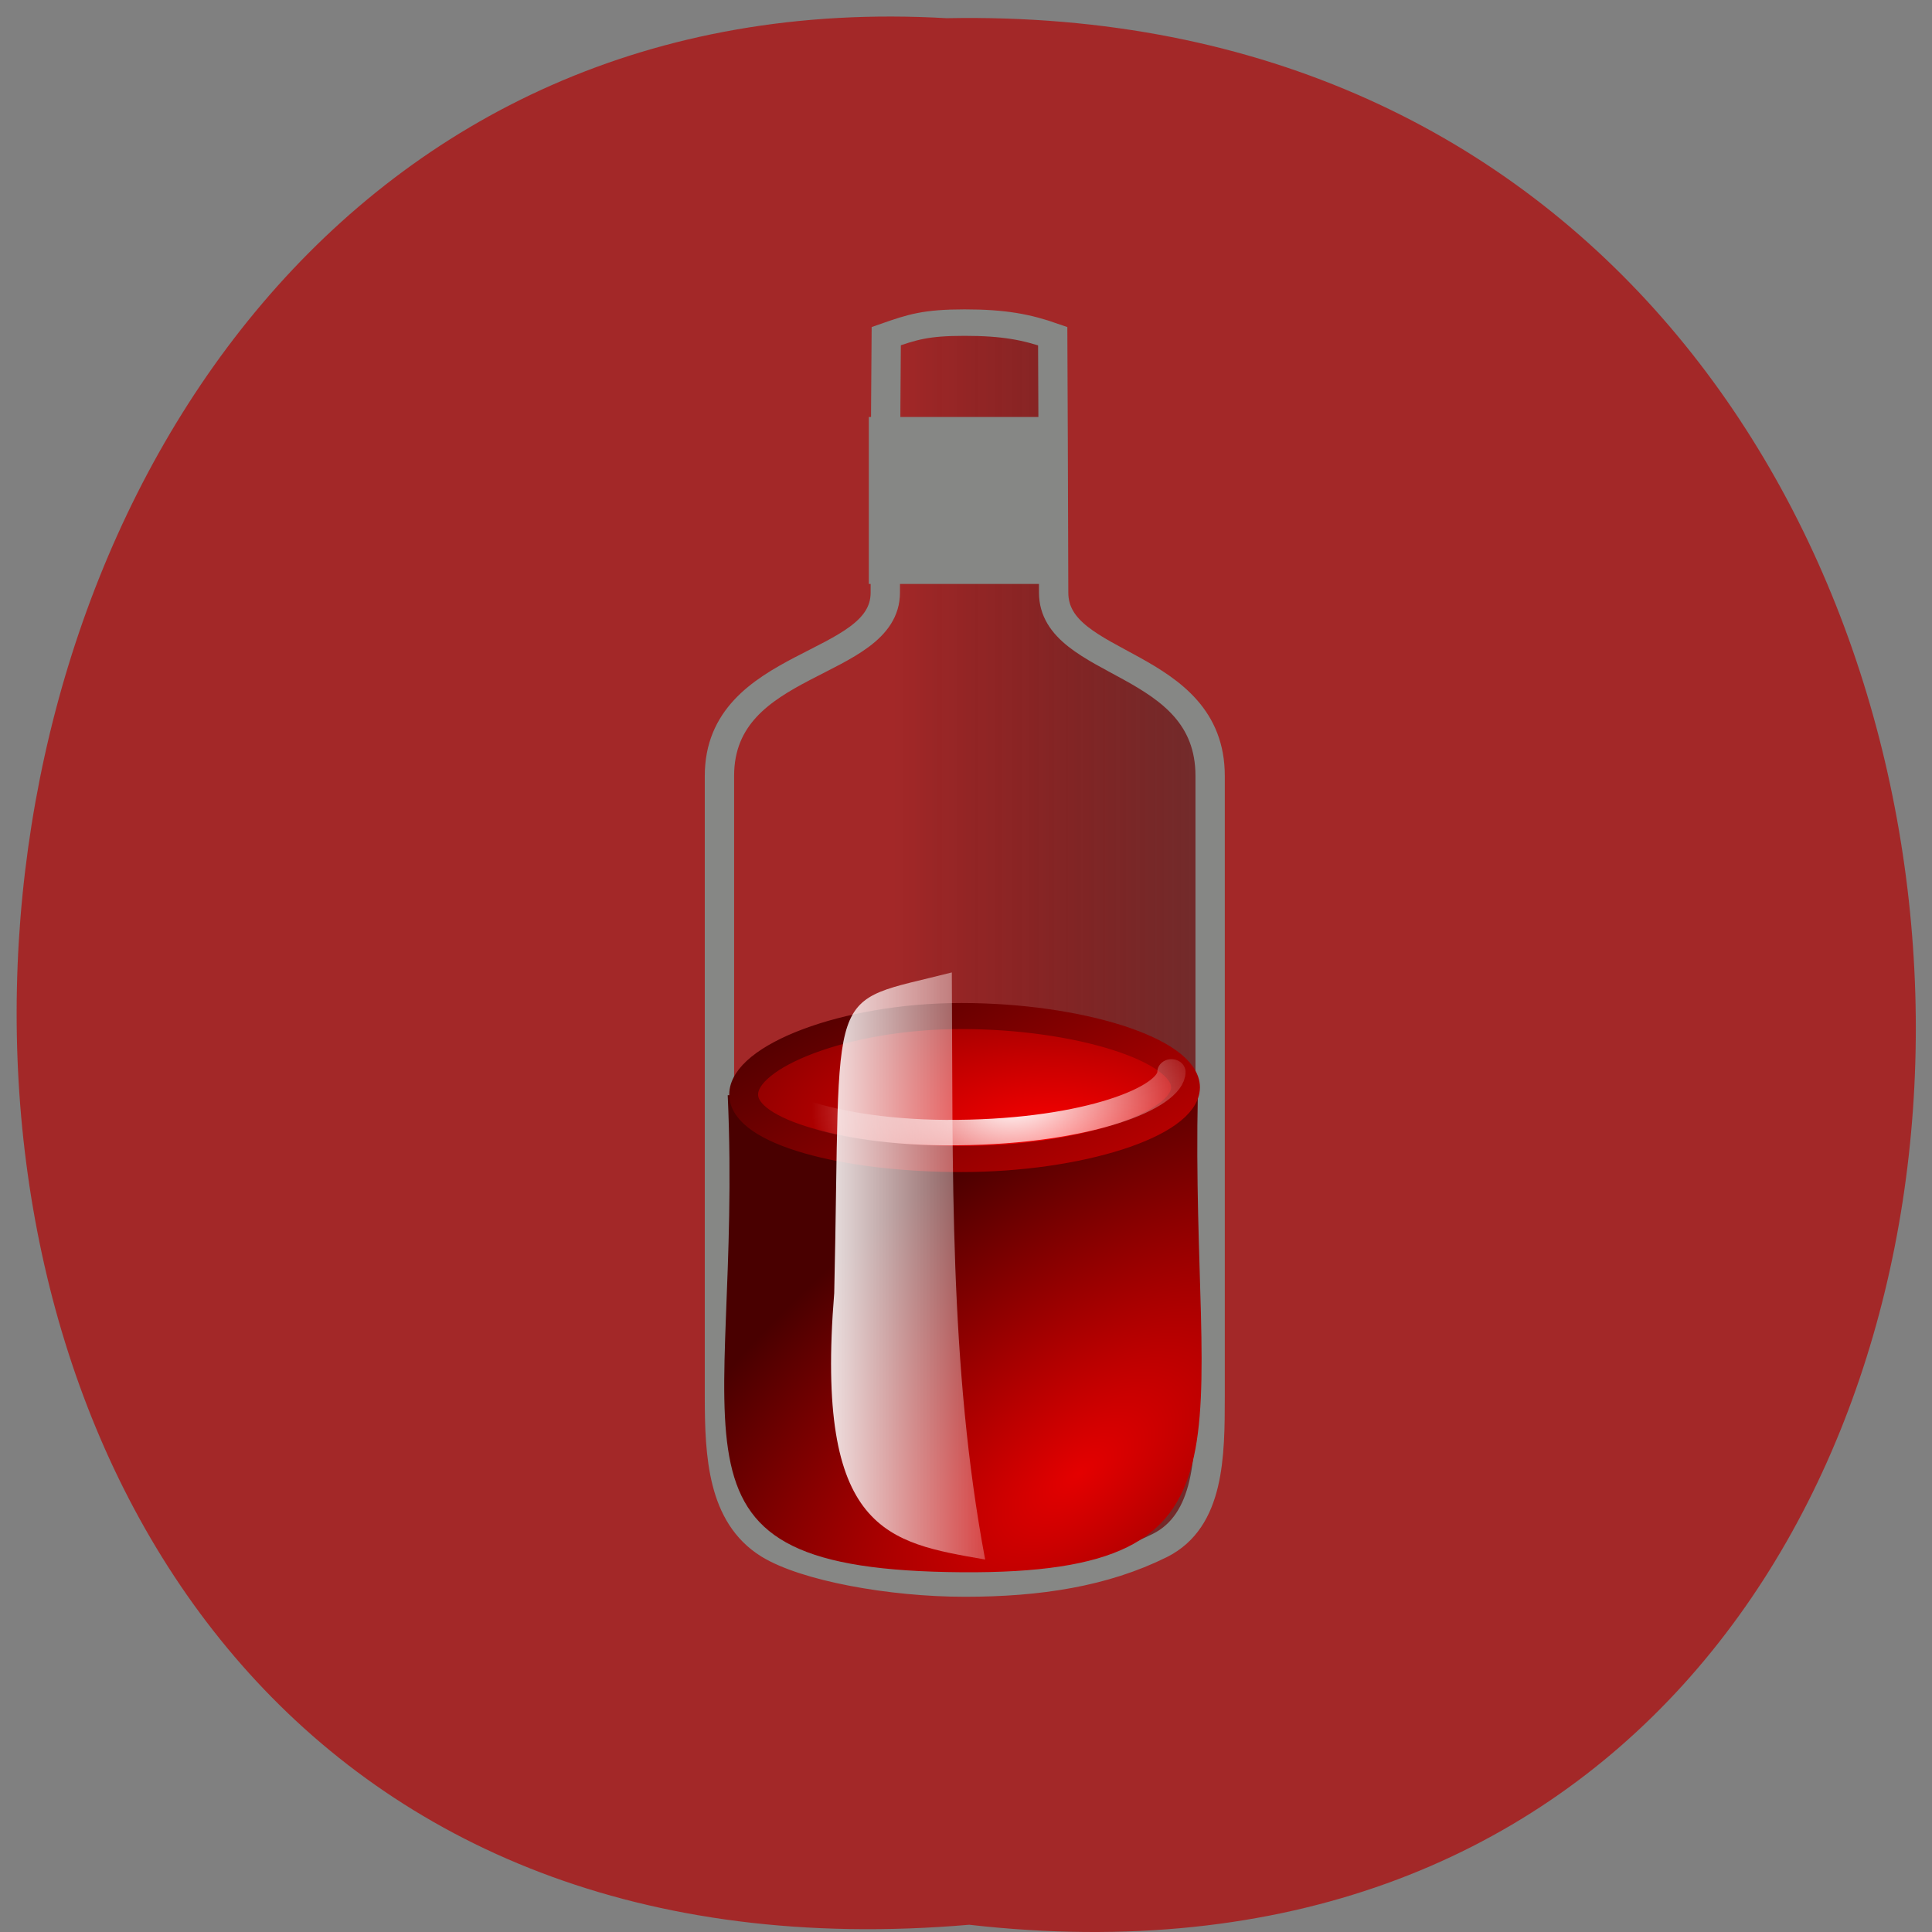 <svg xmlns="http://www.w3.org/2000/svg" viewBox="0 0 24 24" xmlns:xlink="http://www.w3.org/1999/xlink"><rect x="0" y="0" width="24" height="24" fill="#808080" stroke="none"/><defs><linearGradient id="4" gradientUnits="userSpaceOnUse" x1="17.605" x2="23" gradientTransform="matrix(0.601 0 0 0.923 -0.68 -3.405)"><stop stop-color="#fff"/><stop offset="1" stop-color="#fff" stop-opacity="0"/></linearGradient><linearGradient id="3" gradientUnits="userSpaceOnUse" x1="27.22" y1="15.984" x2="22.04" y2="7.135" gradientTransform="matrix(1.451 0 0 1.561 26.475 103.31)"><stop stop-color="#e50000"/><stop offset="1" stop-color="#490000"/></linearGradient><linearGradient id="0" gradientUnits="userSpaceOnUse" x1="82.21" x2="59.03" gradientTransform="matrix(1.004 0 0 0.879 -1.613 50.43)"><stop stop-color="#707070"/><stop offset="1" stop-color="#000" stop-opacity="0"/></linearGradient><radialGradient id="1" gradientUnits="userSpaceOnUse" cx="26.942" cy="29.747" r="12.5" gradientTransform="matrix(0.51 -0.175 -0.125 0.433 3.371 10.143)"><stop stop-color="#e40000"/><stop offset="1" stop-color="#490000"/></radialGradient><radialGradient id="2" gradientUnits="userSpaceOnUse" cx="25.02" cy="13.192" r="9.751" gradientTransform="matrix(1.451 0 0 0.773 26.475 111.98)"><stop stop-color="#fb0000"/><stop offset="1" stop-color="#690000"/></radialGradient><radialGradient id="5" gradientUnits="userSpaceOnUse" cx="17.587" cy="12.791" r="5.505" gradientTransform="matrix(1.174 -0.088 0.059 0.781 40.11 112.58)" xlink:href="#4"/></defs><path d="m 12.04 23.91 c 15.832 1.801 15.617 -23.992 -0.281 -23.684 c -14.781 -0.852 -16.11 25.09 0.281 23.684" fill="#a32828"/><g fill-rule="evenodd"><path d="m 59.939 138.09 c 2.368 0 4.443 -0.357 6.247 -1.35 c 1.592 -0.881 1.612 -3.179 1.612 -5.277 c 0 -3.983 0 -18.563 0 -22.04 c 0 -4.161 -5.01 -3.815 -5.01 -6.504 c 0 -1.684 -0.03 -9.103 -0.03 -9.103 c -0.836 -0.324 -1.562 -0.48 -2.821 -0.48 c -1.249 0 -1.673 0.156 -2.509 0.48 c 0 0 -0.03 3.402 -0.03 9.103 c 0 2.688 -5.31 2.343 -5.31 6.504 c 0 3.469 0 18.06 0 22.04 c 0 2.097 0.101 4.239 1.602 5.277 c 1.159 0.792 3.879 1.35 6.257 1.35" transform="matrix(0.388 0 0 0.35 -11.273 -28.66)" fill="url(#0)" stroke="#868785" stroke-linecap="round" stroke-width="0.939"/><path d="m 9.04 13.605 c 0.195 4.336 -1.066 5.898 2.91 5.926 c 3.813 0.027 2.836 -1.637 2.93 -5.949" fill="url(#1)"/></g><path d="m 67.01 120.48 c -0.01 1.328 -3.416 2.543 -7.174 2.543 c -3.748 0 -6.972 -0.959 -6.972 -2.287 c -0.01 -1.339 3.224 -2.789 6.972 -2.789 c 3.758 0 7.174 1.205 7.174 2.532" transform="matrix(0.388 0 0 0.35 -11.273 -28.66)" fill="url(#2)" stroke="url(#3)" stroke-linejoin="round" stroke-linecap="round" stroke-width="0.924" stroke-miterlimit="0"/><path d="m 11.824 12.08 c 0.016 2.434 -0.039 4.887 0.414 7.293 c -1.207 -0.211 -2.117 -0.336 -1.875 -3.309 c 0.09 -3.938 -0.141 -3.574 1.461 -3.984" fill="url(#4)" fill-rule="evenodd"/><path d="m 66.56 119.93 c 0 0.904 -2.65 2.108 -6.841 2.153 c -4.181 0.056 -6.811 -1.249 -6.811 -2.153" transform="matrix(0.388 0 0 0.35 -11.273 -28.66)" fill="none" stroke="url(#5)" stroke-linejoin="round" stroke-linecap="round" stroke-width="0.903" stroke-miterlimit="0"/><path d="m 10.793 5.18 h 2.441 v 2.074 h -2.441" fill="#868785"/></svg>